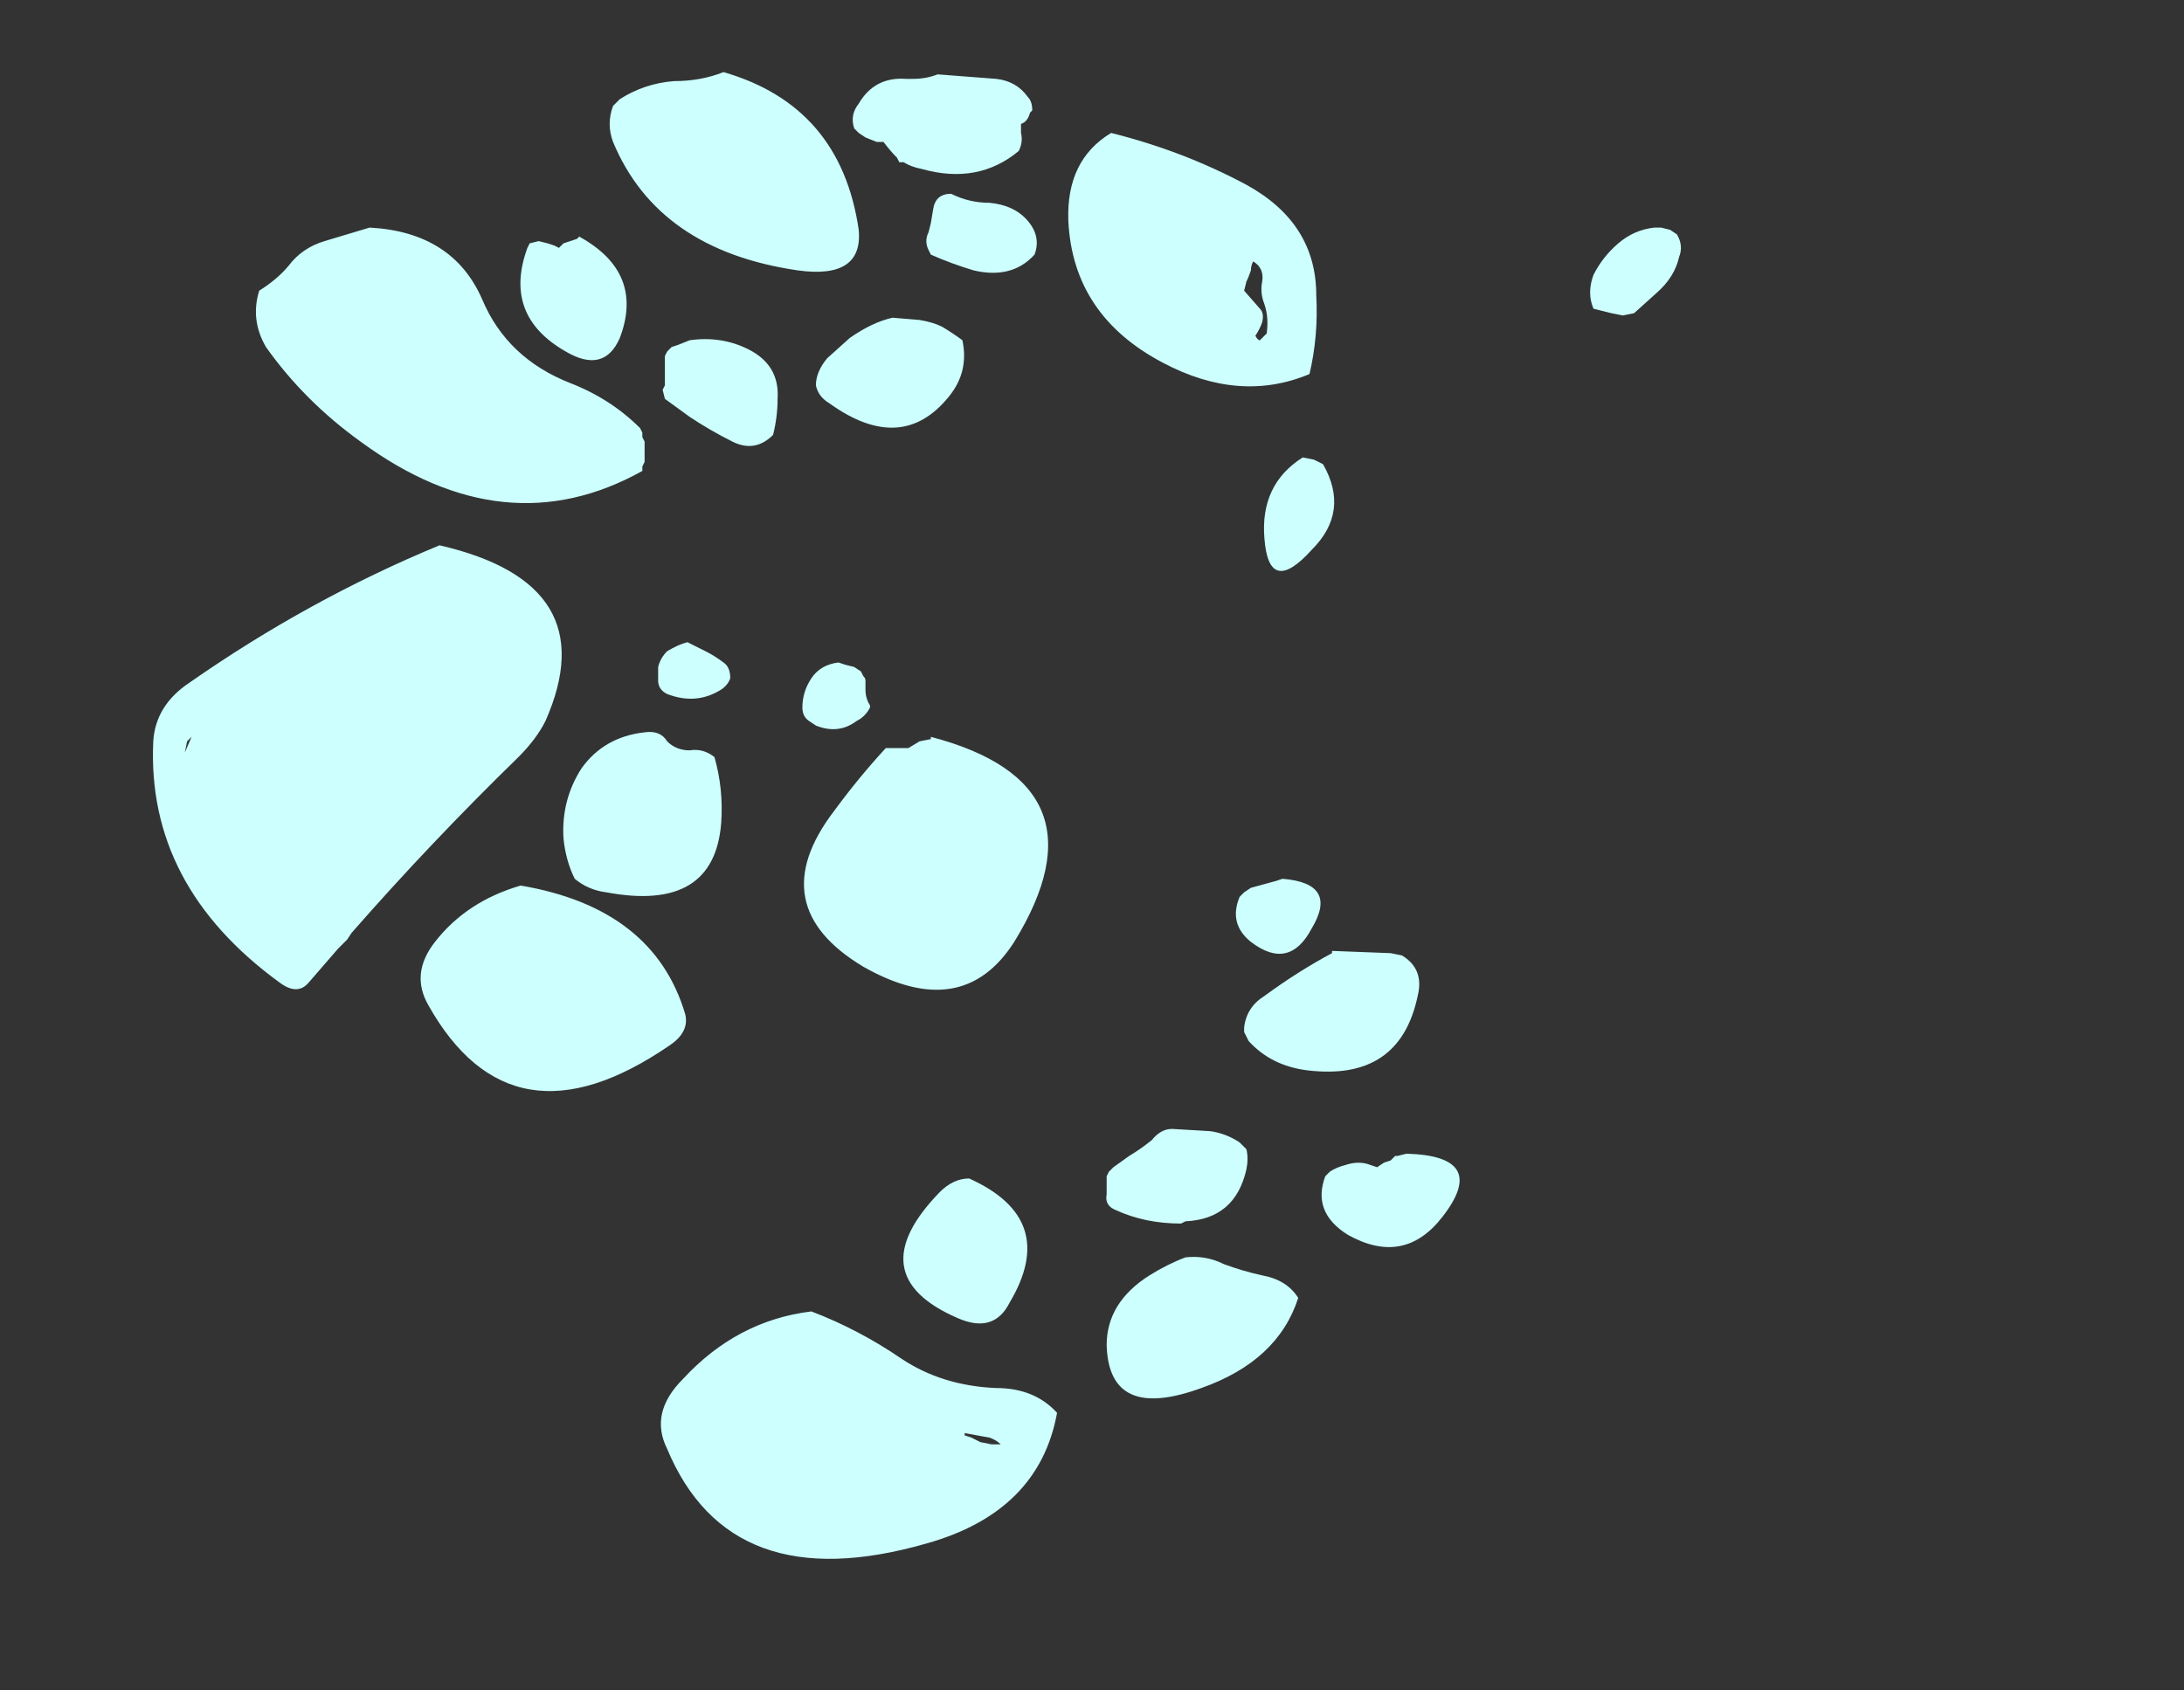 <?xml version="1.0" encoding="UTF-8" standalone="no"?>
<svg xmlns:ffdec="https://www.free-decompiler.com/flash" xmlns:xlink="http://www.w3.org/1999/xlink" ffdec:objectType="frame" height="262.5px" width="339.15px" xmlns="http://www.w3.org/2000/svg">
  <rect width="100%" height="100%" fill="#333333" stroke="none"/>
  <g transform="matrix(1.0, 0.0, 0.0, 1.0, 349.3, 88.9)">
    <use ffdec:characterId="3104" height="33.0" transform="matrix(7.0, 0.0, 0.0, 7.0, -325.5, -77.7)" width="33.9" xlink:href="#shape0"/>
  </g>
  <defs>
    <g id="shape0" transform="matrix(1.0, 0.0, 0.0, 1.0, 46.5, 11.1)">
      <path d="M-37.95 -7.35 L-37.75 -7.3 -37.6 -7.25 -37.5 -7.2 -37.4 -7.3 -37.1 -7.4 -37.05 -7.45 Q-35.6 -6.65 -36.15 -5.2 -36.5 -4.4 -37.35 -4.9 -38.75 -5.7 -38.2 -7.2 L-38.15 -7.3 -37.95 -7.35 M-36.15 -10.5 Q-35.6 -10.85 -34.95 -10.9 -34.35 -10.9 -33.85 -11.1 -31.25 -10.35 -30.85 -7.6 -30.75 -6.5 -32.2 -6.7 -35.3 -7.15 -36.3 -9.55 -36.45 -9.95 -36.3 -10.35 L-36.15 -10.5 M-41.7 -7.65 Q-39.85 -7.55 -39.2 -6.05 -38.65 -4.75 -37.25 -4.2 -36.35 -3.85 -35.7 -3.2 L-35.65 -3.1 -35.65 -3.0 -35.6 -2.9 -35.6 -2.45 -35.65 -2.35 -35.65 -2.25 Q-38.7 -0.55 -41.9 -2.9 -43.15 -3.8 -44.0 -5.0 -44.35 -5.6 -44.15 -6.25 -43.75 -6.5 -43.5 -6.8 -43.2 -7.2 -42.7 -7.35 L-41.7 -7.65 M-34.85 -5.05 L-34.6 -5.15 Q-33.9 -5.25 -33.3 -4.95 -32.6 -4.6 -32.65 -3.85 -32.65 -3.45 -32.75 -3.05 -33.15 -2.65 -33.65 -2.9 -34.15 -3.15 -34.6 -3.45 L-35.15 -3.85 -35.2 -4.05 -35.15 -4.15 -35.15 -4.8 -35.1 -4.9 -35.0 -5.0 -34.85 -5.05 M-27.25 -9.95 L-27.25 -9.75 Q-27.2 -9.55 -27.3 -9.35 -28.2 -8.6 -29.45 -8.95 -29.7 -9.0 -29.85 -9.1 L-29.95 -9.1 -30.0 -9.2 Q-30.15 -9.35 -30.3 -9.55 L-30.45 -9.55 -30.7 -9.65 -30.85 -9.75 -30.95 -9.85 Q-31.05 -10.15 -30.85 -10.4 -30.5 -11.0 -29.8 -10.95 L-29.65 -10.95 Q-29.35 -10.95 -29.1 -11.05 L-27.8 -10.95 Q-27.35 -10.9 -27.1 -10.55 -27.0 -10.45 -27.0 -10.25 L-27.05 -10.2 Q-27.1 -10.0 -27.25 -9.95 M-28.8 -8.4 Q-28.4 -8.2 -27.95 -8.2 -27.4 -8.15 -27.1 -7.8 -26.8 -7.45 -26.95 -7.05 -27.45 -6.5 -28.3 -6.7 -28.8 -6.85 -29.25 -7.05 L-29.3 -7.15 Q-29.4 -7.35 -29.3 -7.55 L-29.25 -7.75 -29.2 -8.05 Q-29.15 -8.4 -28.8 -8.4 M-25.25 -9.75 Q-23.65 -9.35 -22.25 -8.6 -20.7 -7.75 -20.7 -6.15 -20.65 -5.25 -20.85 -4.4 -22.4 -3.75 -24.1 -4.65 -26.1 -5.7 -26.2 -7.8 -26.25 -9.15 -25.25 -9.75 M-29.0 -5.45 Q-28.75 -5.3 -28.55 -5.15 -28.4 -4.45 -28.85 -3.9 -29.9 -2.6 -31.5 -3.75 -31.75 -3.9 -31.8 -4.15 -31.8 -4.45 -31.55 -4.75 L-31.05 -5.2 Q-30.55 -5.55 -30.1 -5.65 L-29.5 -5.6 Q-29.2 -5.55 -29.0 -5.45 M-13.2 -7.65 L-13.05 -7.65 -12.85 -7.6 -12.7 -7.5 Q-12.55 -7.25 -12.65 -7.0 -12.75 -6.55 -13.15 -6.2 L-13.65 -5.75 -13.9 -5.7 -14.15 -5.75 -14.55 -5.85 Q-14.7 -6.2 -14.55 -6.6 -14.35 -7.0 -14.0 -7.3 -13.65 -7.6 -13.2 -7.65 M-22.15 -6.7 Q-22.2 -6.55 -22.25 -6.45 L-22.3 -6.25 -21.95 -5.85 Q-21.85 -5.75 -21.9 -5.55 -21.95 -5.4 -22.05 -5.25 -22.0 -5.15 -21.95 -5.15 L-21.8 -5.3 Q-21.75 -5.65 -21.85 -5.95 -21.95 -6.2 -21.9 -6.45 -21.85 -6.75 -22.1 -6.9 -22.15 -6.8 -22.15 -6.7 M-20.8 -0.5 Q-21.75 0.55 -21.85 -0.75 -21.95 -1.95 -21.0 -2.55 L-20.75 -2.5 Q-20.65 -2.45 -20.55 -2.4 -19.95 -1.35 -20.8 -0.5 M-21.6 6.85 L-21.45 6.8 Q-20.2 6.9 -20.8 7.9 -21.3 8.85 -22.15 8.2 -22.65 7.8 -22.4 7.2 L-22.3 7.1 -22.15 7.0 -21.6 6.85 M-18.8 8.5 Q-18.3 8.8 -18.45 9.4 -18.85 11.3 -20.9 11.05 -21.7 10.95 -22.2 10.4 L-22.3 10.2 -22.3 10.1 Q-22.25 9.65 -21.85 9.4 -21.1 8.85 -20.35 8.45 L-20.35 8.4 -19.05 8.45 -18.8 8.5 M-20.4 13.3 Q-20.25 13.2 -20.05 13.15 -19.75 13.05 -19.5 13.15 L-19.35 13.2 -19.2 13.1 -19.05 13.05 -18.95 12.95 -18.9 12.95 -18.7 12.9 Q-16.85 12.95 -17.9 14.3 -18.75 15.4 -20.0 14.7 -20.8 14.2 -20.5 13.4 L-20.4 13.3 M-22.25 12.8 Q-22.2 13.0 -22.25 13.25 -22.5 14.35 -23.6 14.4 L-23.7 14.45 Q-24.5 14.45 -25.15 14.15 -25.4 14.05 -25.35 13.8 L-25.35 13.4 -25.3 13.3 -25.2 13.2 -24.85 12.95 Q-24.6 12.8 -24.35 12.6 -24.15 12.35 -23.9 12.35 L-23.05 12.4 Q-22.7 12.45 -22.4 12.65 L-22.25 12.8 M-21.1 16.1 Q-21.55 17.5 -23.25 18.1 -25.3 18.85 -25.35 17.15 -25.35 16.2 -24.4 15.6 -24.0 15.35 -23.6 15.2 -23.15 15.15 -22.75 15.35 -22.35 15.5 -21.9 15.6 -21.35 15.7 -21.1 16.1 M-30.7 2.6 Q-30.7 2.8 -30.6 2.95 L-30.6 3.0 Q-30.7 3.2 -30.9 3.3 -31.3 3.6 -31.8 3.4 L-31.95 3.3 Q-32.1 3.2 -32.1 3.0 -32.1 2.65 -31.9 2.35 -31.7 2.05 -31.3 2.0 L-31.15 2.05 -30.95 2.1 -30.8 2.2 -30.75 2.3 Q-30.7 2.35 -30.7 2.4 L-30.7 2.6 M-33.85 2.0 Q-33.7 2.1 -33.7 2.35 -33.75 2.5 -33.9 2.6 -34.45 2.95 -35.1 2.7 -35.3 2.6 -35.3 2.4 L-35.3 2.1 Q-35.25 1.9 -35.1 1.75 -34.85 1.6 -34.65 1.55 L-34.25 1.75 Q-34.05 1.85 -33.85 2.0 M-34.05 4.1 Q-33.85 4.8 -33.9 5.55 -34.05 7.55 -36.45 7.1 -36.85 7.05 -37.15 6.8 -37.35 6.4 -37.4 5.9 -37.45 5.05 -37.0 4.35 -36.5 3.65 -35.6 3.55 -35.25 3.5 -35.1 3.75 -34.9 3.95 -34.6 3.95 -34.3 3.9 -34.05 4.1 M-30.25 3.9 L-29.75 3.9 -29.5 3.75 -29.25 3.7 -29.25 3.65 Q-25.25 4.7 -27.4 8.2 -28.55 10.0 -30.75 8.75 -33.0 7.4 -31.4 5.3 -30.85 4.55 -30.25 3.9 M-28.4 13.45 Q-26.4 14.35 -27.5 16.2 -27.85 16.9 -28.65 16.55 -30.85 15.6 -29.05 13.75 -28.75 13.45 -28.4 13.45 M-38.4 4.1 Q-40.35 6.0 -42.1 8.0 L-42.2 8.15 -42.4 8.35 -43.05 9.1 Q-43.3 9.4 -43.7 9.1 -46.65 6.95 -46.5 3.75 -46.45 2.95 -45.7 2.45 -43.05 0.6 -40.15 -0.6 -36.45 0.25 -37.8 3.3 -38.0 3.7 -38.4 4.1 M-45.65 3.65 L-45.75 3.75 -45.8 4.0 -45.65 3.65 M-40.4 9.6 Q-40.8 8.9 -40.25 8.2 -39.55 7.3 -38.35 6.95 -35.4 7.45 -34.7 9.8 -34.6 10.2 -35.05 10.5 -38.55 12.9 -40.4 9.6 M-34.75 17.9 Q-33.55 16.6 -31.9 16.4 -30.85 16.8 -29.9 17.45 -29.0 18.05 -27.8 18.1 -26.95 18.1 -26.45 18.65 -26.85 20.85 -29.35 21.55 -33.7 22.8 -35.1 19.45 -35.5 18.65 -34.75 17.9 M-27.7 19.35 Q-27.8 19.25 -27.95 19.2 L-28.5 19.1 -28.5 19.15 -28.35 19.2 -28.15 19.3 -27.9 19.35 -27.7 19.35" fill="#ccfffe" fill-rule="evenodd" stroke="none"/>
    </g>
  </defs>
</svg>
